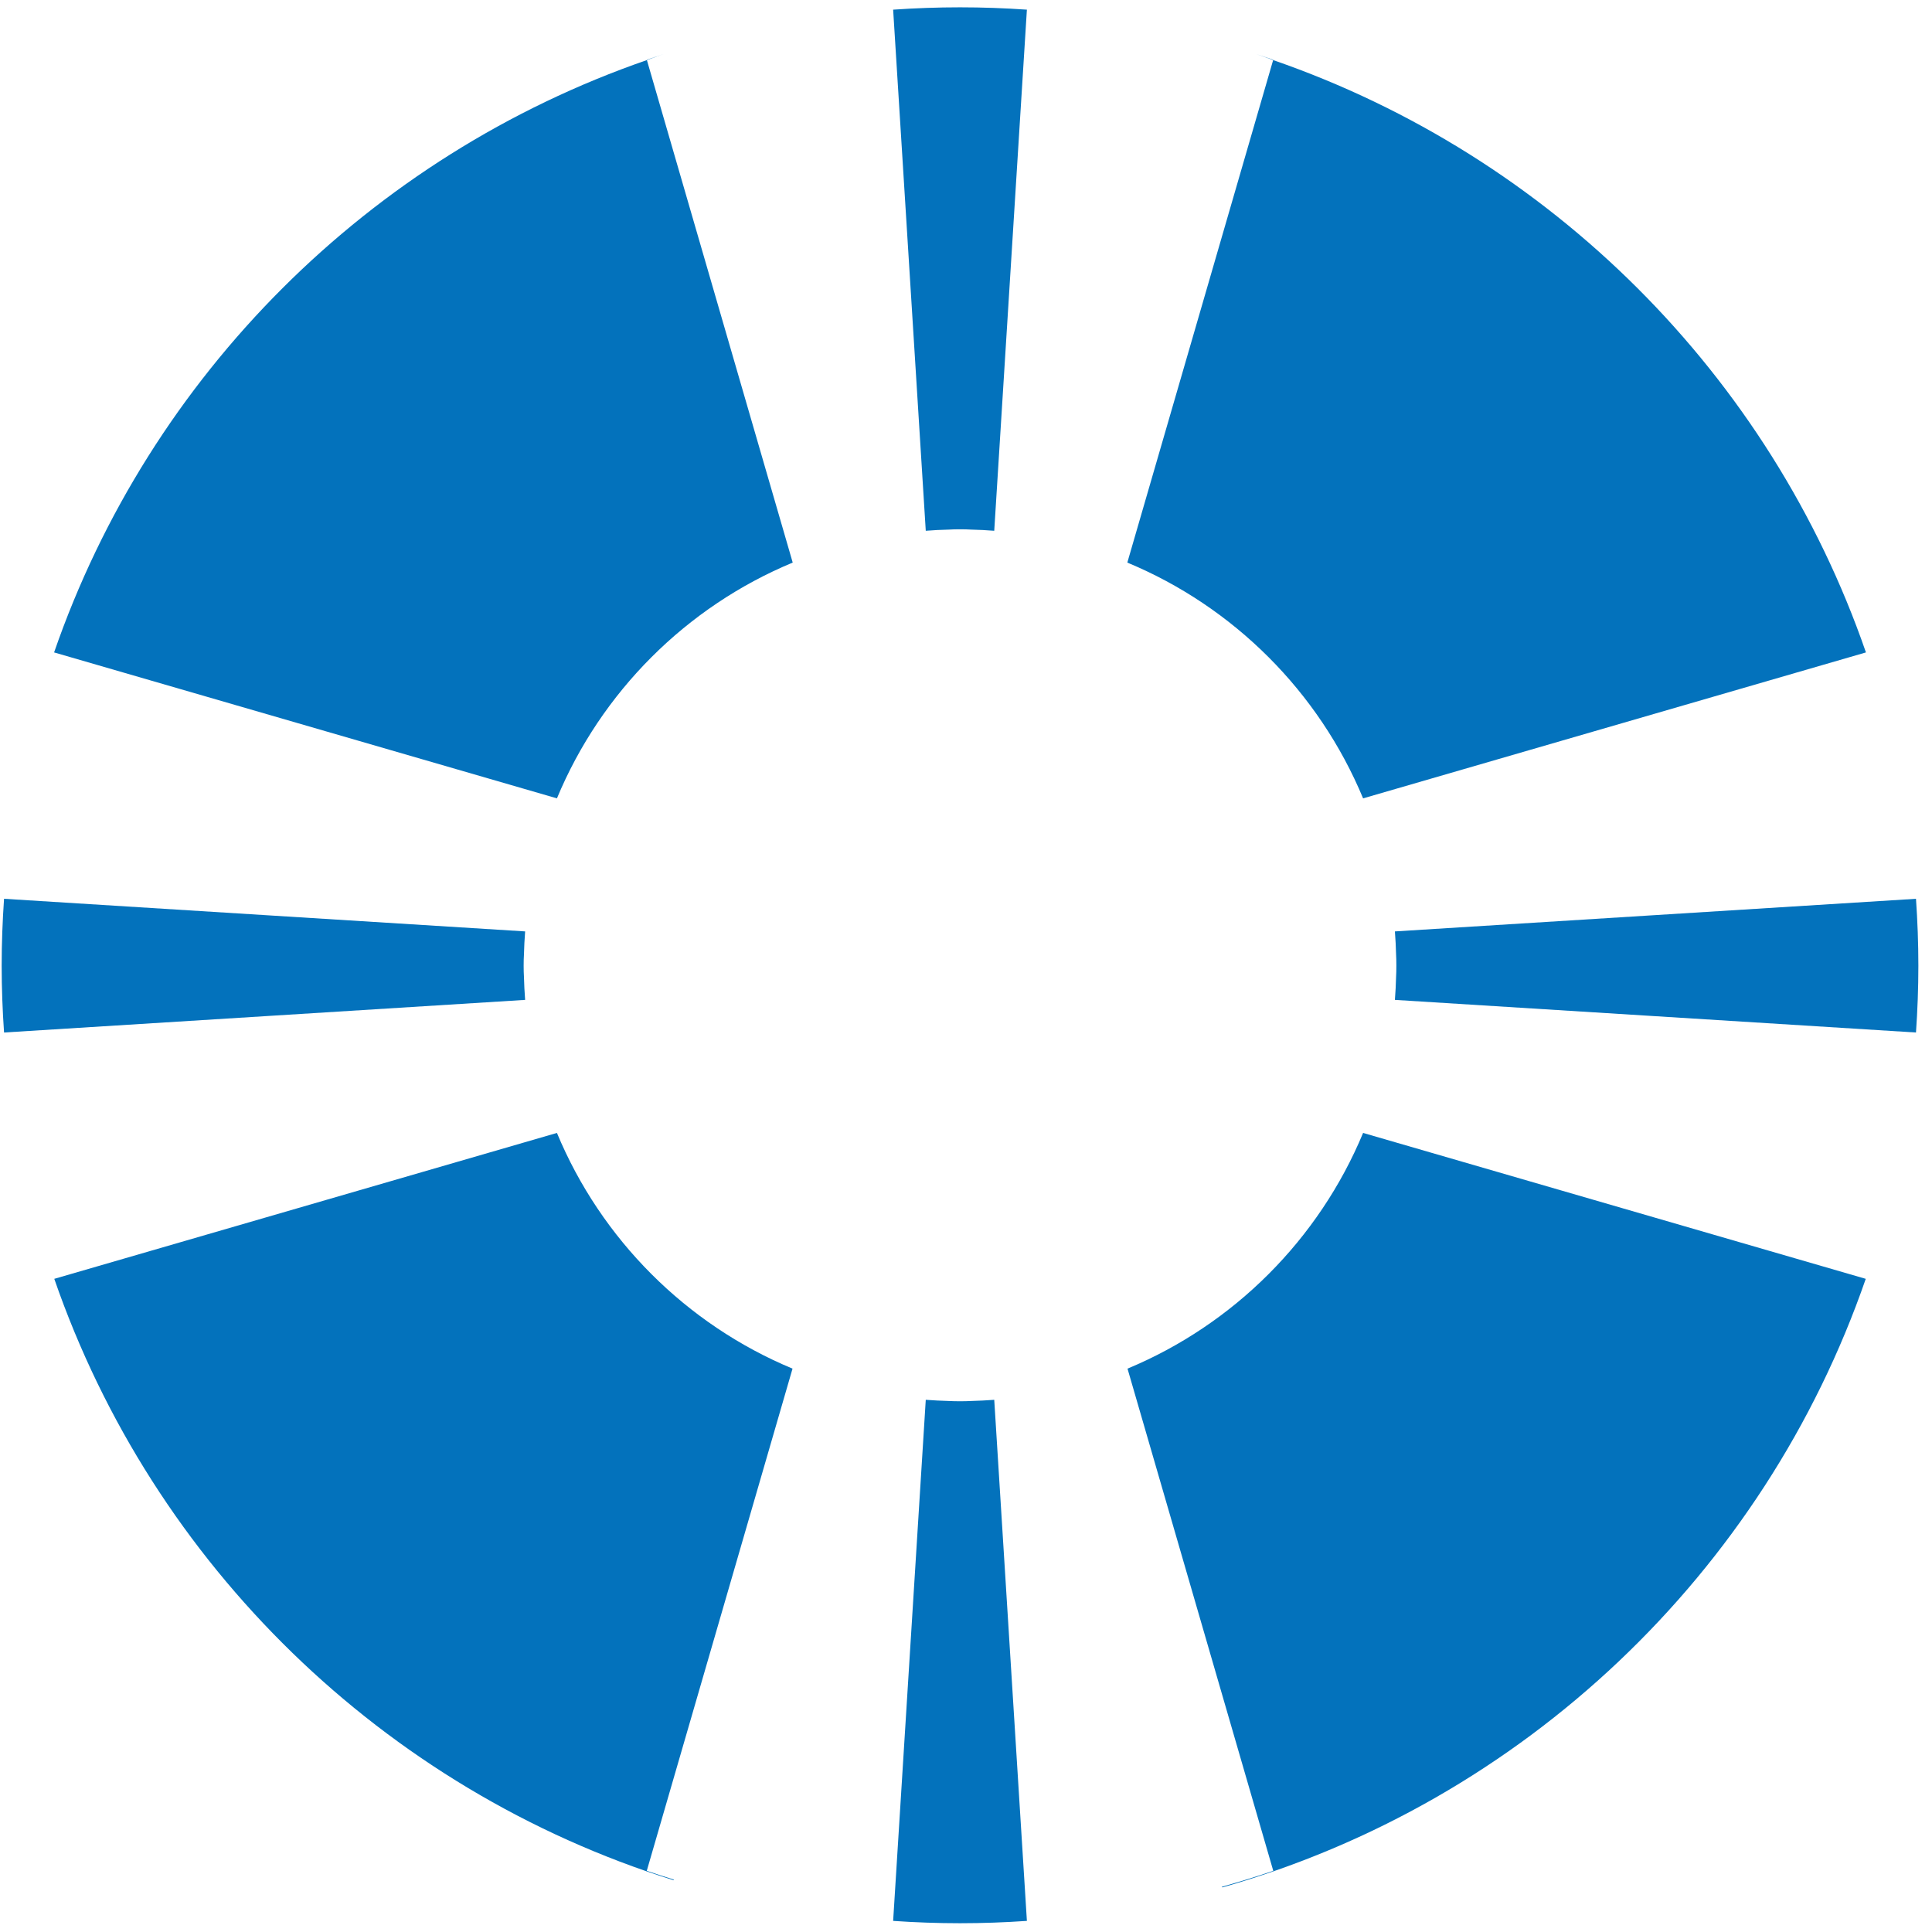 <?xml version="1.0" encoding="UTF-8"?>
<svg width="52px" height="52px" viewBox="0 0 52 52" version="1.1" xmlns="http://www.w3.org/2000/svg" xmlns:xlink="http://www.w3.org/1999/xlink">
    <!-- Generator: Sketch 42 (36781) - http://www.bohemiancoding.com/sketch -->
    <title>icon_custom_safety</title>
    <desc>Created with Sketch.</desc>
    <defs></defs>
    <g id="Page-1" stroke="none" stroke-width="1" fill="none" fill-rule="evenodd">
        <g id="icon_custom_safety" fill="#0372BC">
            <path d="M25.545,14.254 C25.625,14.249 25.717,14.246 25.839,14.246 C25.961,14.246 26.053,14.249 26.133,14.254 C26.344,14.259 26.553,14.269 26.76,14.286 L27.639,0.26 C27.044,0.219 26.444,0.197 25.839,0.197 C25.234,0.197 24.634,0.219 24.039,0.26 L24.917,14.286 C25.125,14.269 25.334,14.259 25.545,14.254" id="Fill-26"></path>
            <path d="M25.839,51.764 C26.444,51.764 27.044,51.742 27.639,51.701 L26.76,37.676 C26.553,37.692 26.344,37.702 26.133,37.708 C26.053,37.712 25.961,37.715 25.839,37.715 C25.717,37.715 25.625,37.712 25.545,37.708 C25.334,37.702 25.125,37.692 24.917,37.676 L24.039,51.701 C24.634,51.742 25.234,51.764 25.839,51.764" id="Fill-27"></path>
            <path d="M51.569,24.191 L37.544,25.069 C37.56,25.277 37.571,25.486 37.576,25.697 C37.581,25.777 37.583,25.869 37.583,25.991 C37.583,26.113 37.581,26.204 37.576,26.285 C37.571,26.495 37.56,26.704 37.544,26.912 L51.569,27.79 C51.61,27.196 51.633,26.596 51.633,25.991 C51.633,25.385 51.61,24.785 51.569,24.191" id="Fill-28"></path>
            <path d="M14.99,21.488 C16.18,18.624 18.472,16.332 21.336,15.142 L17.411,1.617 C9.949,4.198 4.036,10.097 1.456,17.56 L14.99,21.488" id="Fill-29"></path>
            <path d="M17.408,1.608 L17.411,1.617 C17.561,1.565 17.708,1.506 17.86,1.457 C17.708,1.506 17.558,1.556 17.408,1.608" id="Fill-30"></path>
            <path d="M33.818,1.457 C33.97,1.506 34.117,1.565 34.267,1.617 L34.27,1.608 C34.12,1.556 33.969,1.506 33.818,1.457" id="Fill-31"></path>
            <path d="M34.267,1.617 L30.342,15.142 C33.206,16.332 35.497,18.623 36.688,21.488 L50.222,17.56 C47.642,10.097 41.729,4.198 34.267,1.617" id="Fill-32"></path>
            <path d="M14.99,30.493 L1.461,34.42 C4.123,42.119 10.326,48.163 18.125,50.605 C18.131,50.601 18.136,50.595 18.142,50.591 C17.897,50.514 17.651,50.437 17.408,50.353 L21.331,36.837 C18.469,35.646 16.18,33.356 14.99,30.493" id="Fill-33"></path>
            <path d="M36.688,30.493 C35.498,33.356 33.209,35.646 30.347,36.837 L34.27,50.353 C33.814,50.511 33.35,50.651 32.883,50.784 C32.889,50.789 32.896,50.794 32.902,50.799 C41.006,48.496 47.481,42.332 50.217,34.42 L36.688,30.493" id="Fill-34"></path>
            <path d="M14.102,26.285 C14.097,26.204 14.094,26.112 14.094,25.991 C14.094,25.869 14.097,25.777 14.102,25.697 C14.107,25.486 14.118,25.277 14.134,25.069 L0.109,24.191 C0.068,24.785 0.045,25.385 0.045,25.991 C0.045,26.596 0.068,27.196 0.109,27.79 L14.134,26.912 C14.118,26.704 14.107,26.495 14.102,26.285" id="Fill-35"></path>
        </g>
    </g>
</svg>